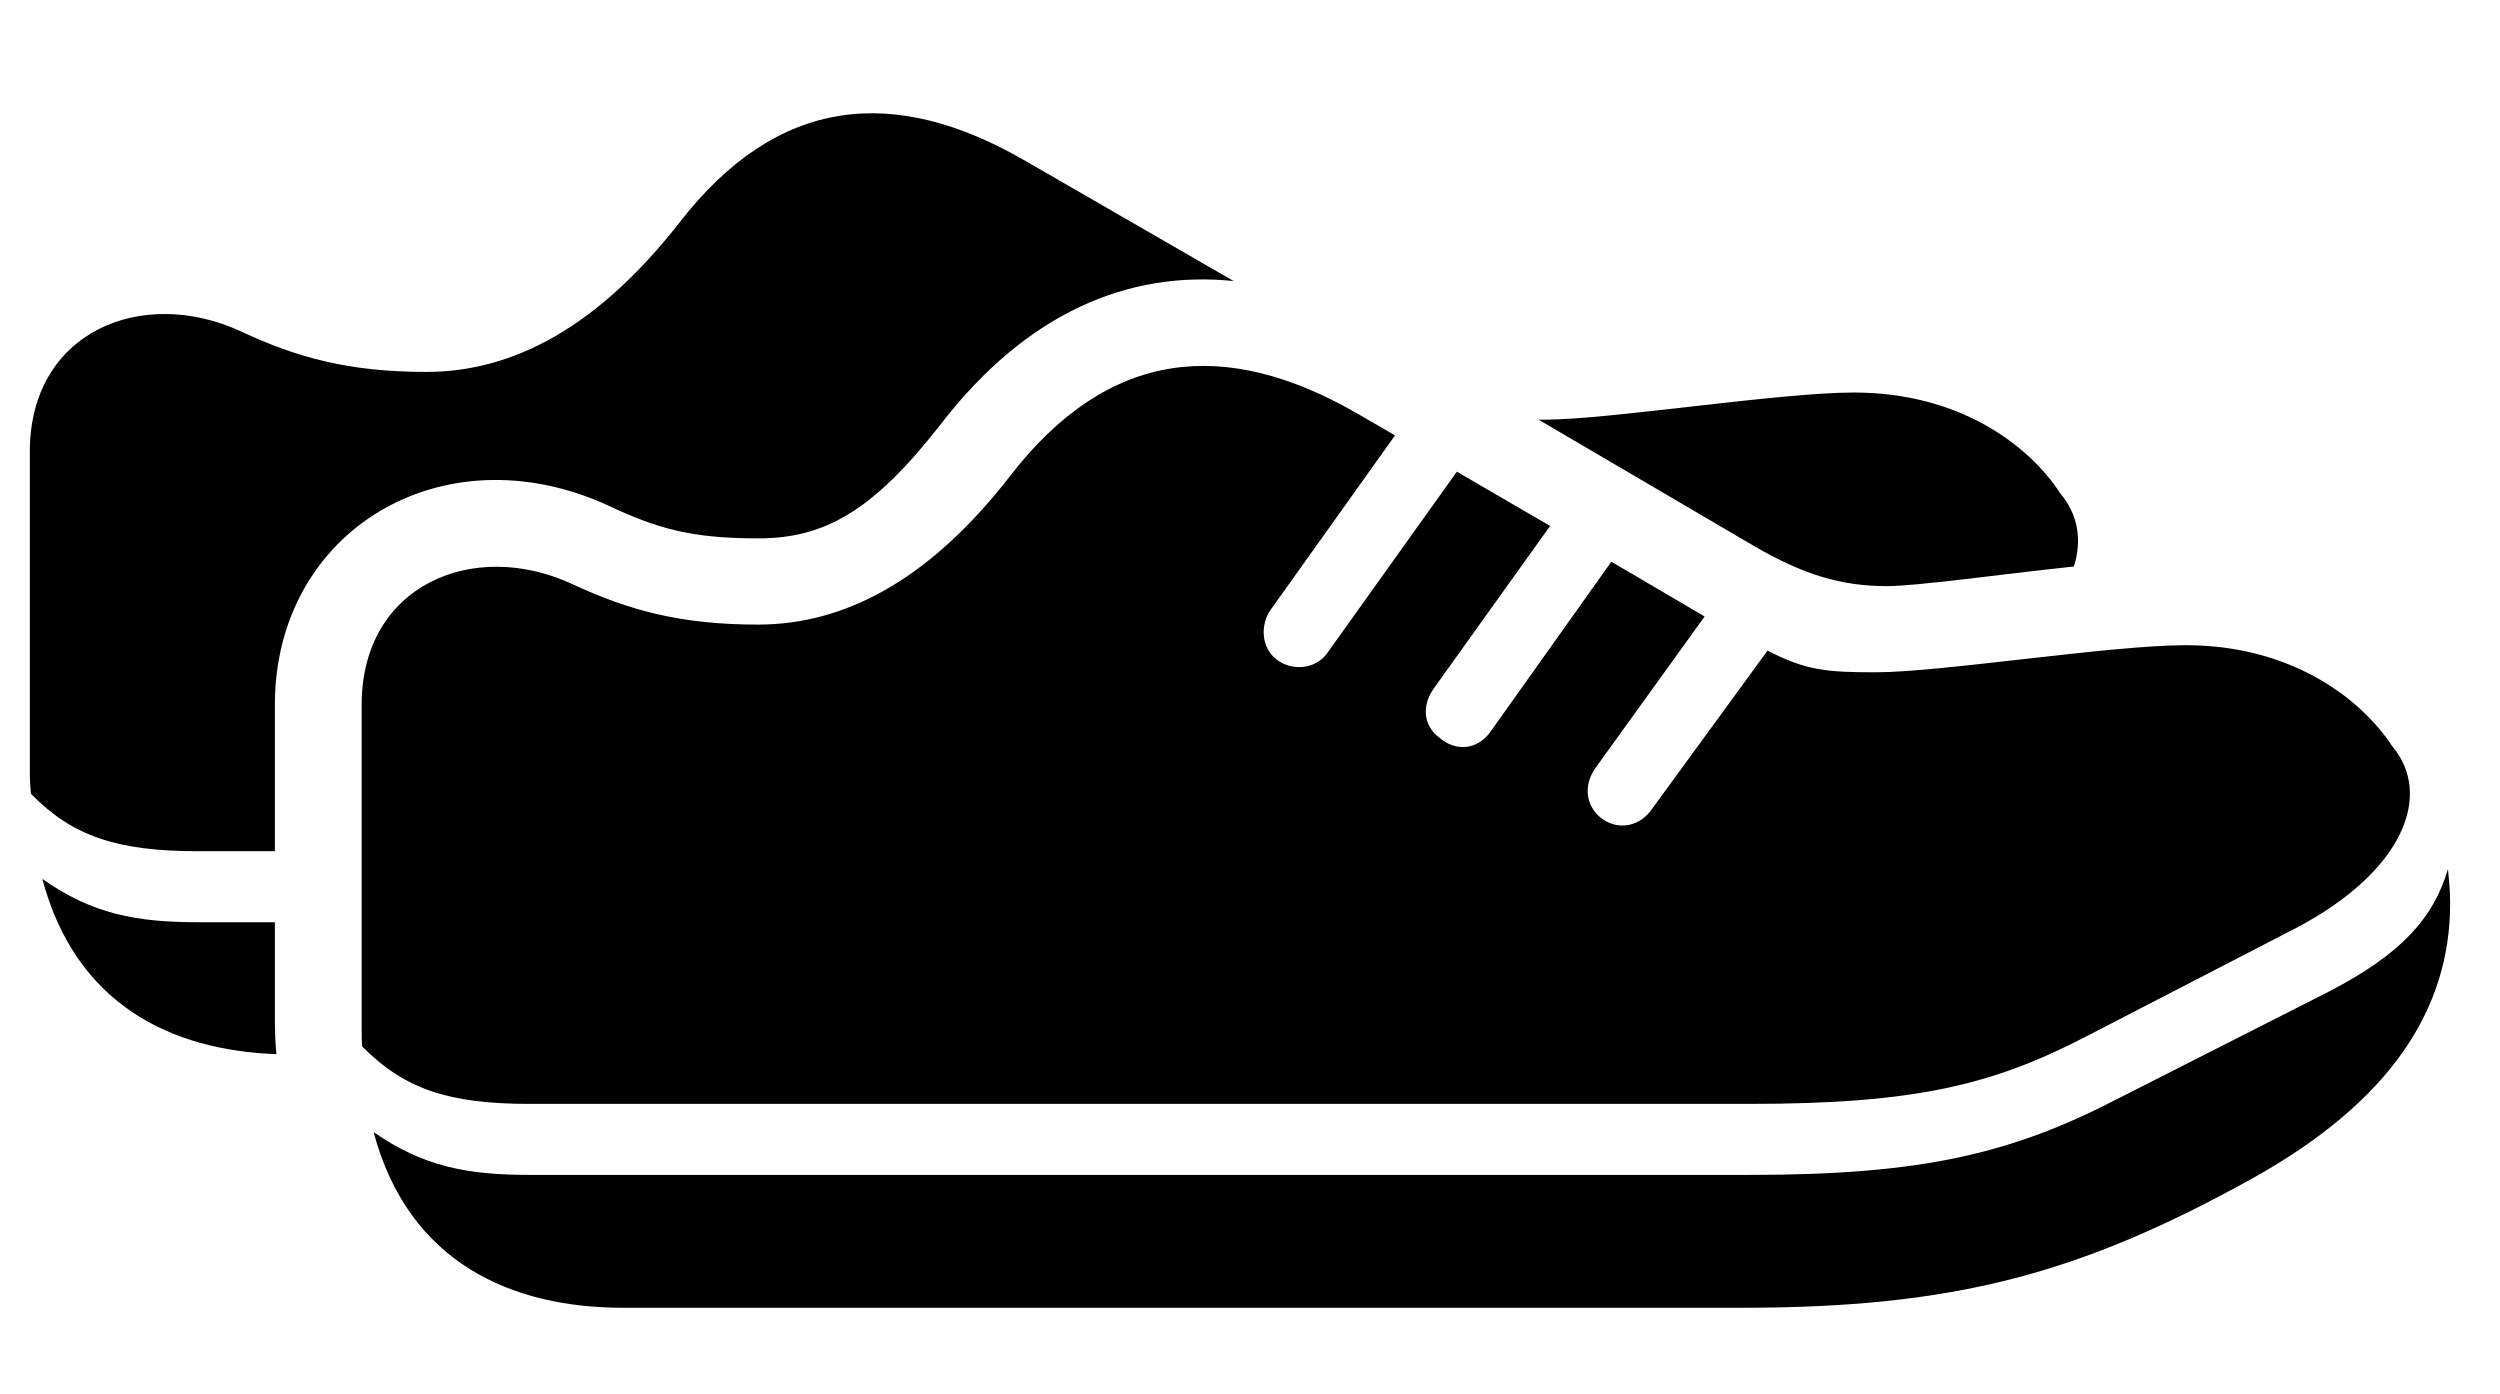 <svg version="1.1" xmlns="http://www.w3.org/2000/svg" xmlns:xlink="http://www.w3.org/1999/xlink" width="45.029" height="25.107" viewBox="0 0 45.029 25.107">
 <g>
  <rect height="25.107" opacity="0" width="45.029" x="0" y="0"/>
  <path d="M3.574 16.611L4.951 16.611L4.951 18.359C4.952 18.577 4.959 18.789 4.978 18.987C3.091 18.918 1.367 18.102 0.762 15.83C1.66 16.465 2.461 16.611 3.574 16.611ZM18.457 2.891L22.22 5.062C20.316 4.867 18.493 5.643 16.963 7.617C15.713 9.229 14.834 9.697 13.652 9.697C12.451 9.697 11.836 9.521 10.947 9.102C7.979 7.744 4.951 9.551 4.951 12.695L4.951 15.332L3.574 15.332C2.119 15.332 1.309 15.068 0.557 14.297C0.547 14.18 0.537 14.062 0.537 13.935L0.537 8.135C0.537 5.977 2.549 5.146 4.336 5.967C5.352 6.445 6.299 6.699 7.676 6.699C9.248 6.699 10.762 5.889 12.227 4.023C14.014 1.709 16.123 1.543 18.457 2.891ZM37.109 8.887C37.423 9.258 37.508 9.718 37.354 10.203C35.987 10.35 34.525 10.557 33.984 10.557C33.164 10.557 32.48 10.352 31.592 9.834L27.712 7.559C27.747 7.559 27.784 7.559 27.822 7.559C28.984 7.559 32.041 7.07 33.389 7.07C35.303 7.07 36.553 8.027 37.109 8.887Z" fill="currentColor"/>
  <path d="M9.541 19.883L31.504 19.883C34.502 19.883 35.889 19.541 37.568 18.672L41.367 16.709C43.291 15.693 43.828 14.316 43.086 13.438C42.52 12.578 41.27 11.621 39.365 11.621C38.018 11.621 34.951 12.109 33.789 12.109C32.91 12.109 32.539 12.08 31.836 11.719L29.727 14.609C29.502 14.902 29.111 14.961 28.818 14.717C28.564 14.502 28.516 14.141 28.74 13.828L30.703 11.104L29.023 10.117L26.836 13.193C26.602 13.506 26.221 13.545 25.918 13.281C25.645 13.076 25.596 12.715 25.83 12.393L27.92 9.473L26.24 8.496L23.896 11.777C23.682 12.06 23.262 12.09 22.988 11.875C22.715 11.66 22.695 11.25 22.891 10.977L25.127 7.842L24.434 7.441C22.09 6.094 19.98 6.26 18.193 8.574C16.738 10.449 15.215 11.25 13.652 11.25C12.266 11.25 11.328 10.996 10.303 10.518C8.525 9.697 6.514 10.537 6.514 12.695L6.514 18.486C6.514 18.613 6.514 18.73 6.523 18.848C7.285 19.619 8.086 19.883 9.541 19.883ZM41.963 17.852L38.174 19.775C36.221 20.791 34.6 21.162 31.504 21.162L9.541 21.162C8.428 21.162 7.627 21.016 6.729 20.391C7.363 22.764 9.238 23.555 11.221 23.555L31.367 23.555C35.195 23.555 37.461 22.949 40.576 21.221C43.027 19.854 44.131 18.203 44.131 16.27C44.131 16.055 44.111 15.85 44.092 15.654C43.828 16.533 43.272 17.168 41.963 17.852Z" fill="currentColor"/>
 </g>
</svg>
